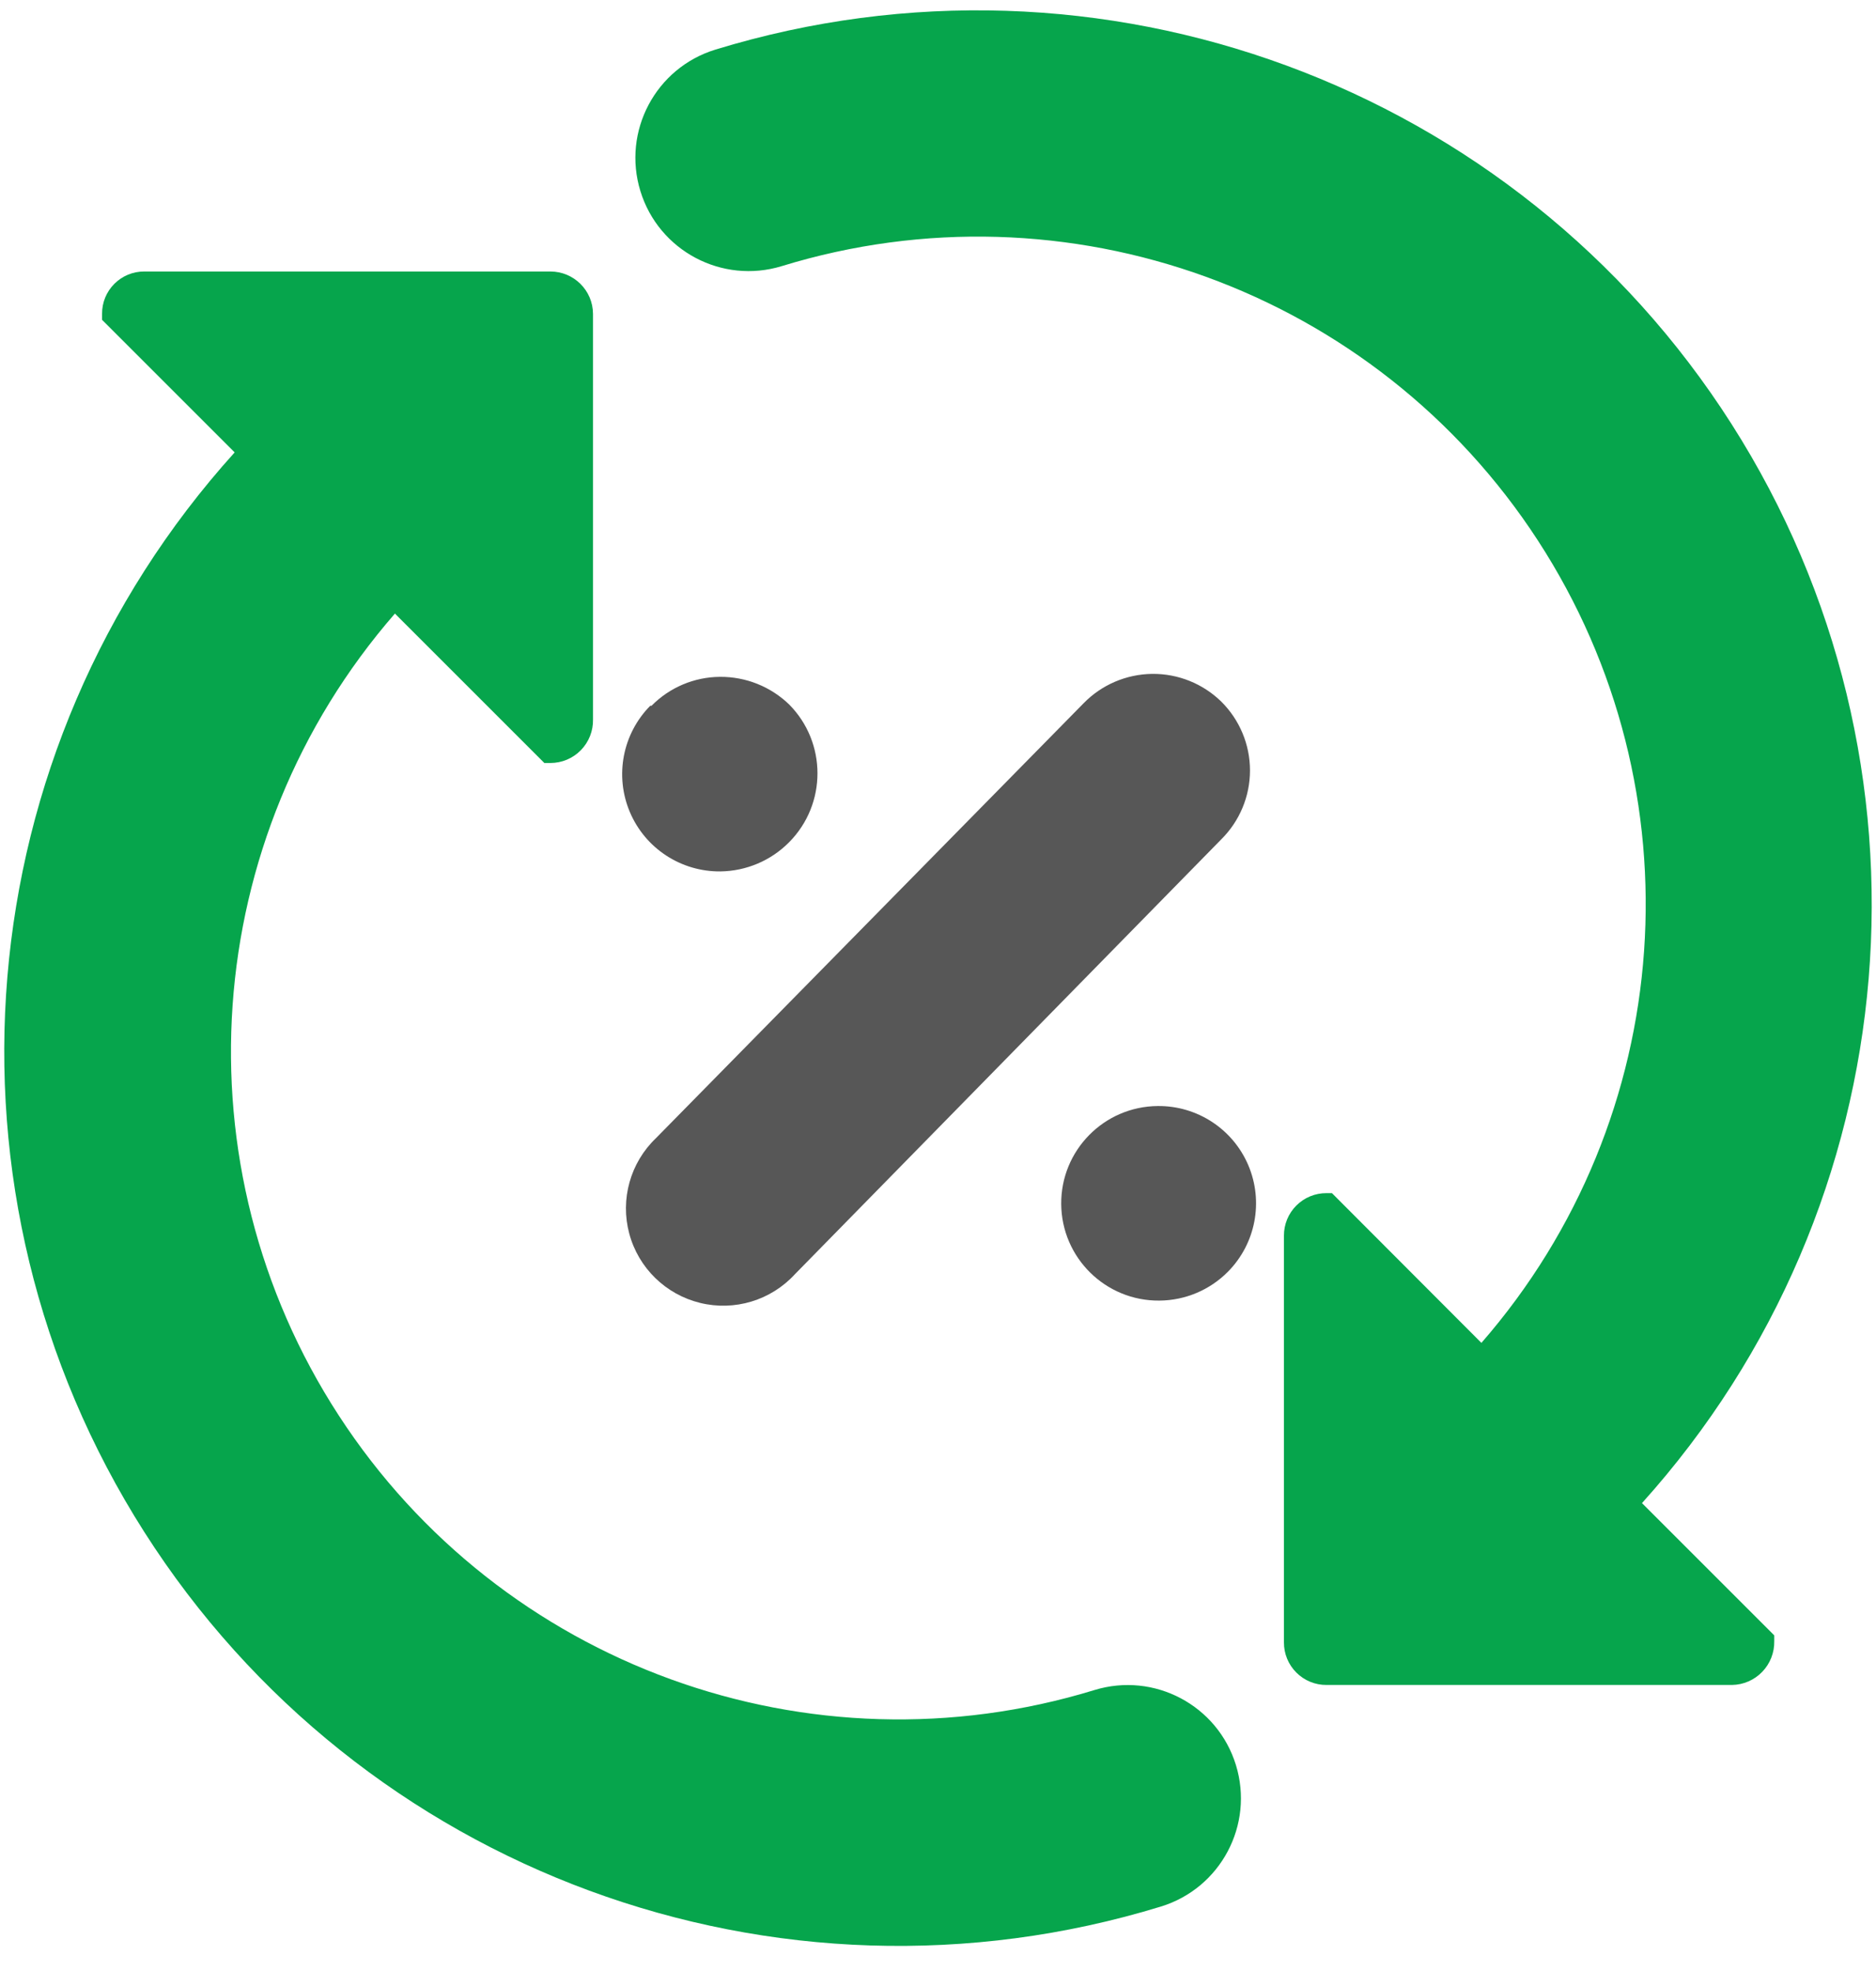 <?xml version="1.0" encoding="UTF-8"?>
<svg width="59px" height="62px" viewBox="0 0 59 62" version="1.1" xmlns="http://www.w3.org/2000/svg" xmlns:xlink="http://www.w3.org/1999/xlink">
    <!-- Generator: Sketch 49 (51002) - http://www.bohemiancoding.com/sketch -->
    <title>Asset 4</title>
    <desc>Created with Sketch.</desc>
    <defs>
        <linearGradient x1="12.845%" y1="78.086%" x2="82.094%" y2="26.948%" id="linearGradient-1">
            <stop stop-color="#06A54C" offset="0%"></stop>
            <stop stop-color="#06A54C" offset="100%"></stop>
        </linearGradient>
        <linearGradient x1="84847%" y1="19673%" x2="88657%" y2="19673%" id="linearGradient-2">
            <stop stop-color="#06A54C" offset="0%"></stop>
            <stop stop-color="#06A54C" offset="100%"></stop>
        </linearGradient>
    </defs>
    <g id="Page-1" stroke="none" stroke-width="1" fill="none" fill-rule="evenodd">
        <g id="Brighten-Home-Loan" transform="translate(-867, -840)">
            <g id="Asset-4" transform="translate(865, 837)">
                <rect id="Rectangle-path" x="0" y="0" width="63.02" height="69.26"></rect>
                <path d="M20.65,12.87 L20.65,25.63 C20.658,25.991 20.52,26.339 20.268,26.597 C20.016,26.855 19.671,27 19.31,27 L19.12,27 L14.42,22.3 C8.268,29.372 7.548,39.664 12.655,47.524 C17.762,55.384 27.459,58.907 36.42,56.16 C38.301,55.583 40.293,56.639 40.87,58.52 C41.447,60.401 40.391,62.393 38.51,62.97 C26.415,66.679 13.333,61.857 6.537,51.187 C-0.259,40.516 0.905,26.622 9.38,17.23 L5.21,13.06 L5.21,12.87 C5.207,12.516 5.347,12.177 5.597,11.927 C5.847,11.677 6.186,11.537 6.54,11.54 L19.31,11.54 C20.046,11.54 20.645,12.134 20.65,12.87 Z" id="Shape" fill="url(#linearGradient-1)" fill-rule="nonzero"></path>
                <path d="M56.47,56 L43.72,56 C43.364,56.003 43.021,55.862 42.77,55.61 C42.518,55.359 42.377,55.016 42.38,54.66 L42.38,41.87 C42.377,41.514 42.518,41.171 42.77,40.92 C43.021,40.668 43.364,40.527 43.72,40.53 L43.89,40.53 L48.59,45.24 C54.751,38.169 55.477,27.87 50.369,20.005 C45.26,12.14 35.555,8.616 26.59,11.37 C24.709,11.947 22.717,10.891 22.14,9.01 C21.563,7.129 22.619,5.137 24.5,4.56 C36.589,0.859 49.662,5.677 56.457,16.338 C63.252,27 62.099,40.885 53.64,50.28 L57.8,54.44 L57.8,54.62 C57.808,54.98 57.672,55.328 57.422,55.587 C57.173,55.846 56.83,55.995 56.47,56 Z" id="Shape" fill="url(#linearGradient-2)" fill-rule="nonzero"></path>
                <path d="M22.49,25.2 C23.058,24.624 23.831,24.296 24.64,24.29 C25.453,24.283 26.235,24.595 26.82,25.16 C28.006,26.36 28.006,28.29 26.82,29.49 C26.249,30.069 25.473,30.399 24.66,30.41 C23.42,30.423 22.294,29.687 21.81,28.545 C21.326,27.403 21.579,26.082 22.45,25.2 L22.49,25.2 Z" id="Shape" fill="#575757" fill-rule="nonzero"></path>
                <path d="M40.62,43 C40.049,43.578 39.272,43.905 38.46,43.91 C36.77,43.924 35.389,42.565 35.375,40.875 C35.361,39.185 36.72,37.804 38.41,37.79 C39.65,37.777 40.776,38.513 41.26,39.655 C41.744,40.797 41.491,42.118 40.62,43 Z" id="Shape" fill="#575757" fill-rule="nonzero"></path>
                <path d="M40.41,25.07 C40.987,25.643 41.312,26.422 41.312,27.235 C41.312,28.048 40.987,28.827 40.41,29.4 L27,43.08 C26.245,43.903 25.101,44.249 24.017,43.982 C22.932,43.716 22.078,42.88 21.79,41.802 C21.501,40.723 21.823,39.572 22.63,38.8 L36.08,25.12 C36.647,24.539 37.422,24.207 38.235,24.197 C39.047,24.188 39.829,24.502 40.41,25.07 Z" id="Shape" fill="#575757" fill-rule="nonzero"></path>
            </g>
        </g>
    </g>
</svg>